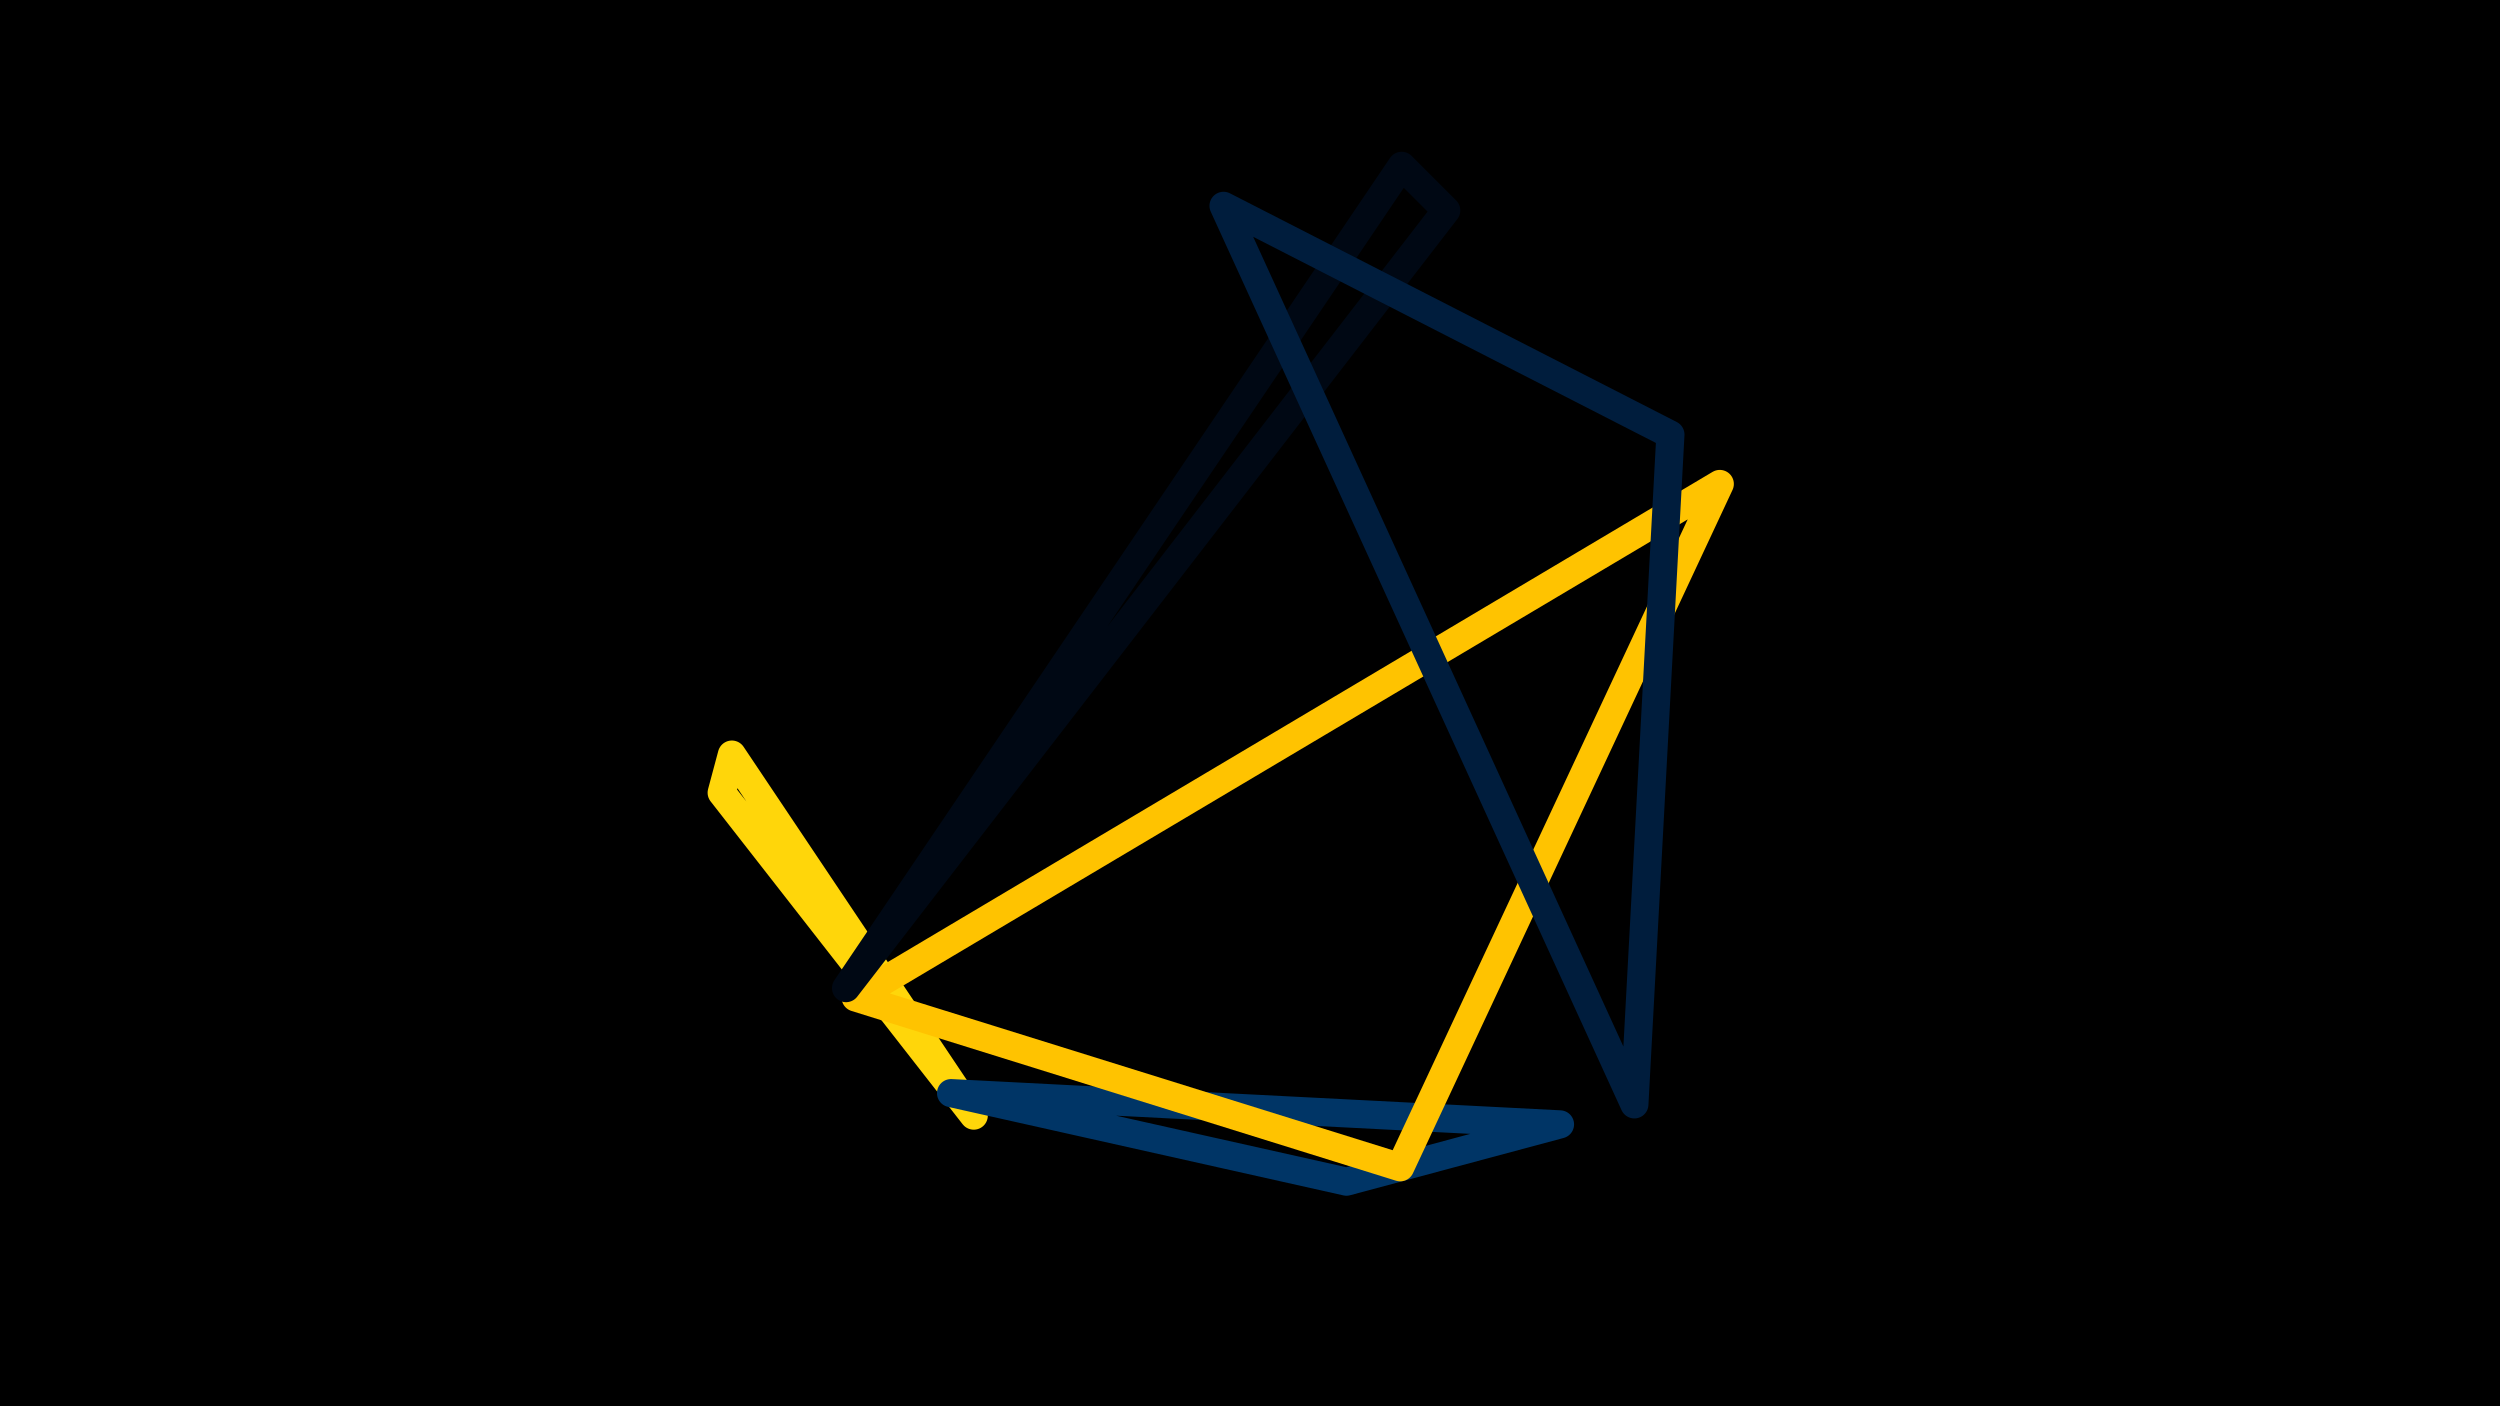 <svg width="1200" height="675" viewBox="-500 -500 1200 675" xmlns="http://www.w3.org/2000/svg"><path d="M-500,-500H1200V675H-1200Z" fill="#000"/><style>path{stroke-width:13.5; stroke-linejoin:round}</style><path d="M-153.6-119.5l4.9-18.3 116.1 173.3zZ" fill="none" stroke="#ffd60a"/><path d="M-43.5 24.7l189.8 42.5 102.5-27.5zZ" fill="none" stroke="#003566"/><path d="M172.1 60.3l-261.4-81.5 414.8-246.5zZ" fill="none" stroke="#ffc300"/><path d="M194.2-399l-21.4-21.4-266.7 394.7zZ" fill="none" stroke="#000814"/><path d="M284.5 30.1l17.3-321.5-214.5-109.8zZ" fill="none" stroke="#001d3d"/></svg>